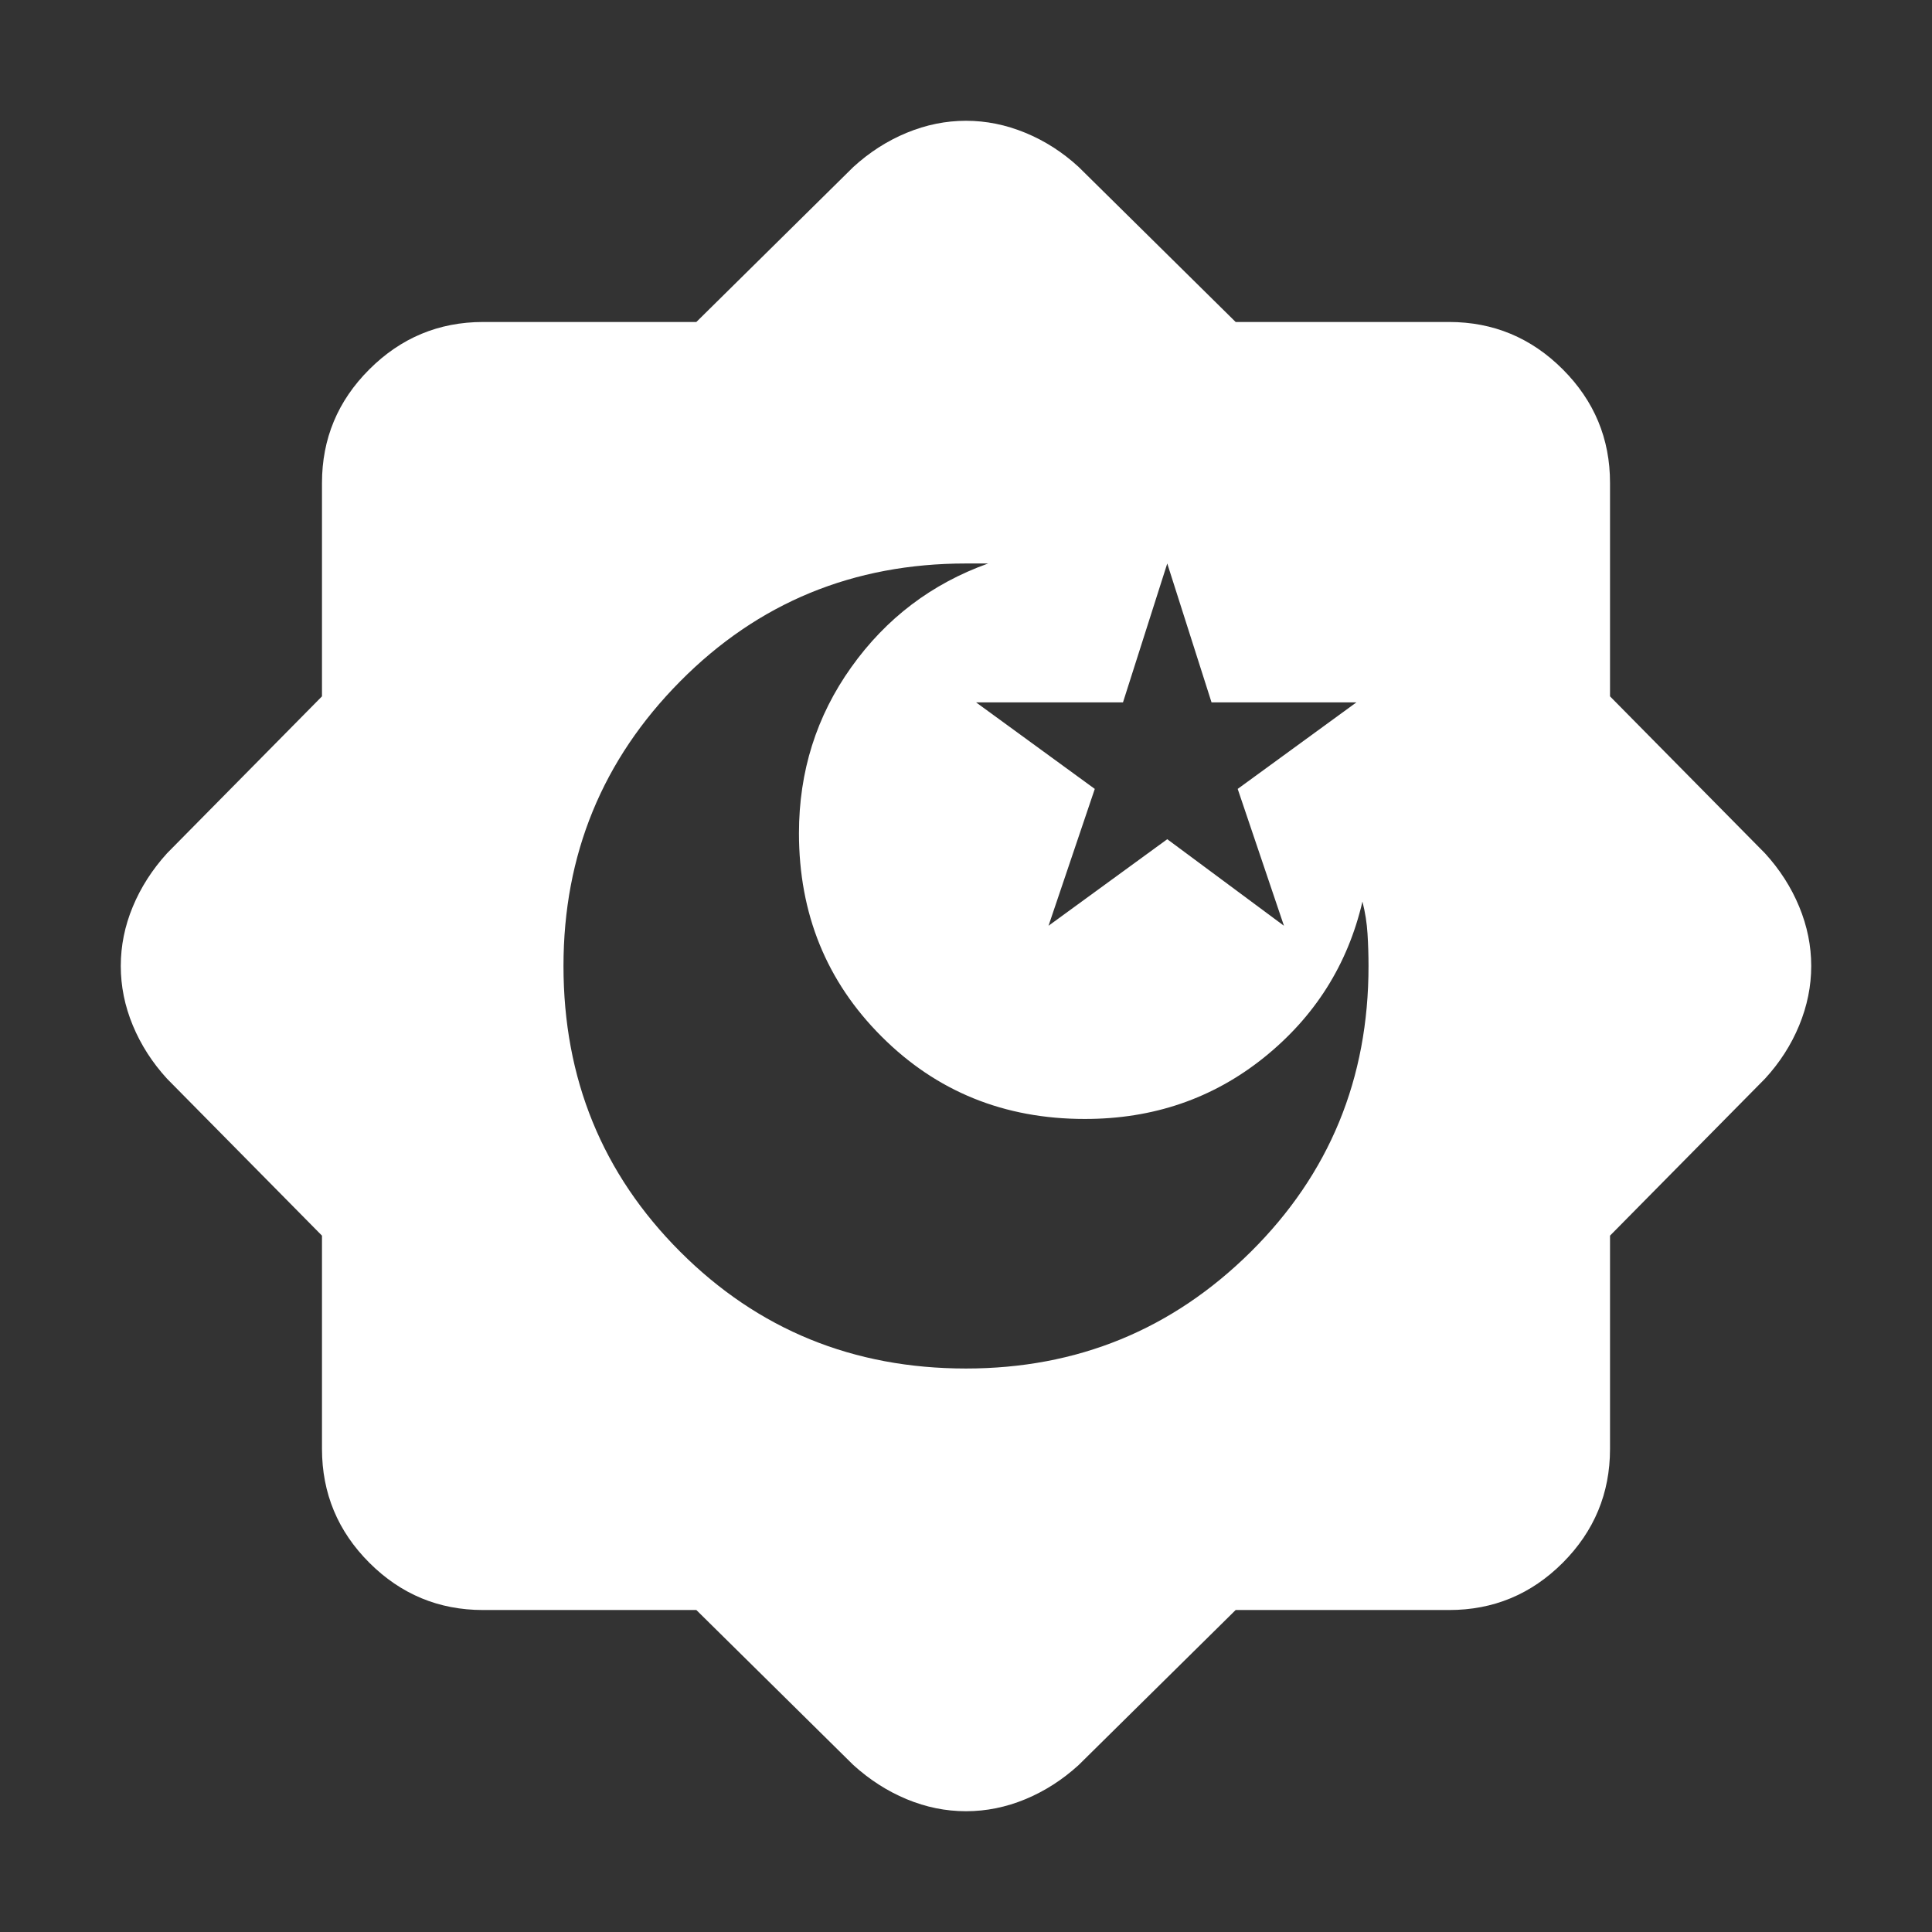 <svg width="35" height="35" viewBox="0 0 35 35" fill="none" xmlns="http://www.w3.org/2000/svg">
<rect x="0" y="0" width="35" height="35" fill="#333333" stroke="none"/>
<path d="M12.615 29.167H8.75C7.948 29.167 7.262 28.881 6.691 28.311C6.12 27.74 5.834 27.053 5.833 26.25V22.385L3.026 19.542C2.759 19.25 2.552 18.928 2.406 18.576C2.26 18.224 2.188 17.866 2.188 17.5C2.188 17.134 2.26 16.776 2.406 16.425C2.552 16.074 2.759 15.752 3.026 15.458L5.833 12.615V8.75C5.833 7.948 6.119 7.262 6.691 6.691C7.263 6.12 7.949 5.834 8.75 5.833H12.615L15.458 3.026C15.75 2.759 16.072 2.552 16.425 2.406C16.778 2.26 17.136 2.188 17.5 2.188C17.864 2.188 18.222 2.26 18.576 2.406C18.93 2.552 19.252 2.759 19.542 3.026L22.385 5.833H26.25C27.052 5.833 27.739 6.119 28.311 6.691C28.882 7.263 29.168 7.949 29.167 8.75V12.615L31.974 15.458C32.241 15.75 32.448 16.072 32.594 16.425C32.74 16.778 32.812 17.136 32.812 17.5C32.812 17.864 32.74 18.222 32.594 18.576C32.448 18.93 32.241 19.252 31.974 19.542L29.167 22.385V26.25C29.167 27.052 28.881 27.739 28.311 28.311C27.74 28.882 27.053 29.168 26.25 29.167H22.385L19.542 31.974C19.25 32.241 18.928 32.448 18.576 32.594C18.224 32.74 17.866 32.812 17.5 32.812C17.134 32.812 16.776 32.74 16.425 32.594C16.074 32.448 15.752 32.241 15.458 31.974L12.615 29.167ZM18.995 16.771L21.146 15.203L23.26 16.771L22.422 14.292L24.573 12.724H21.948L21.146 10.208L20.344 12.724H17.682L19.833 14.292L18.995 16.771ZM17.5 24.792C19.517 24.792 21.237 24.087 22.66 22.677C24.082 21.267 24.793 19.542 24.792 17.5C24.792 17.306 24.786 17.111 24.774 16.917C24.762 16.722 24.732 16.528 24.682 16.333C24.415 17.476 23.819 18.418 22.896 19.16C21.972 19.901 20.891 20.272 19.651 20.271C18.193 20.271 16.965 19.773 15.969 18.776C14.972 17.779 14.474 16.552 14.474 15.094C14.474 13.976 14.79 12.973 15.422 12.087C16.054 11.2 16.88 10.574 17.901 10.208H17.5C15.458 10.208 13.733 10.919 12.323 12.342C10.913 13.764 10.208 15.484 10.208 17.5C10.208 19.542 10.913 21.267 12.323 22.677C13.733 24.087 15.458 24.792 17.5 24.792Z" fill="white"/>
</svg>
